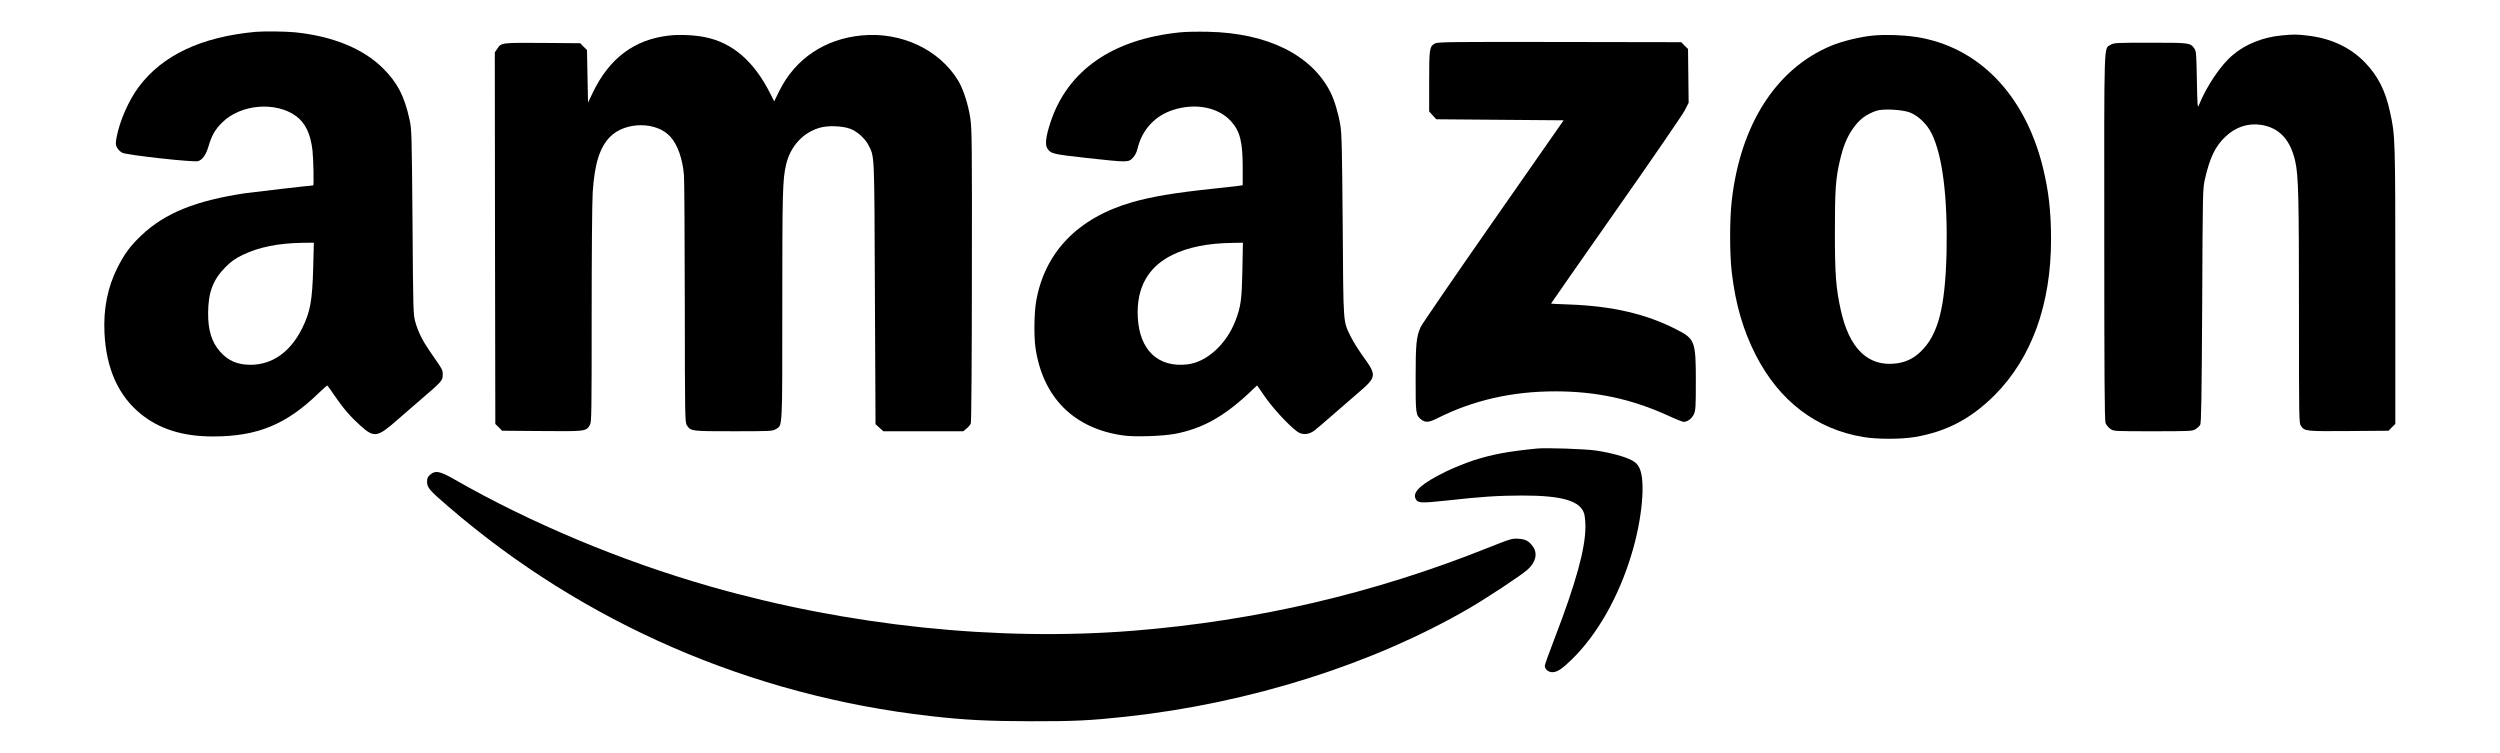 <?xml version="1.0" standalone="no"?>
<!DOCTYPE svg PUBLIC "-//W3C//DTD SVG 20010904//EN"
 "http://www.w3.org/TR/2001/REC-SVG-20010904/DTD/svg10.dtd">
<svg version="1.0" xmlns="http://www.w3.org/2000/svg"
 width="2400pt" height="723pt" viewBox="0 0 2400 723"
 preserveAspectRatio="xMidYMid meet">

<g transform="translate(0,723) scale(0.1,-0.1)"
fill="#000000" stroke="none">
<path d="M2450 6924 c-519 -49 -890 -224 -1117 -527 -97 -129 -185 -329 -214
-487 -10 -57 -10 -70 5 -98 9 -17 31 -39 49 -48 43 -23 689 -94 729 -81 42 14
75 60 99 140 31 106 64 164 130 229 177 178 515 207 712 63 89 -66 139 -171
157 -330 9 -81 14 -335 7 -335 -23 0 -573 -64 -653 -75 -474 -71 -769 -190
-994 -402 -107 -100 -170 -186 -235 -318 -93 -187 -133 -392 -122 -620 16
-344 134 -606 351 -781 180 -145 404 -214 691 -214 427 0 705 115 1017 419 43
41 79 73 81 70 3 -2 34 -47 70 -99 86 -125 155 -204 250 -289 129 -115 160
-110 349 56 68 59 173 150 233 202 196 168 205 178 205 232 0 50 4 43 -122
224 -72 104 -114 189 -141 284 -20 74 -21 99 -27 961 -7 843 -8 890 -28 980
-49 226 -116 356 -256 495 -190 189 -483 308 -845 345 -95 9 -298 11 -381 4z
m557 -2256 c-9 -330 -28 -430 -107 -591 -114 -228 -288 -350 -499 -349 -124 1
-212 40 -288 126 -81 92 -116 205 -115 371 1 199 47 321 168 442 57 57 92 81
166 117 153 74 344 112 572 115 l109 1 -6 -232z"/>
<path d="M11325 6919 c-647 -66 -1077 -366 -1241 -865 -44 -134 -53 -213 -30
-248 33 -52 51 -56 373 -92 401 -44 406 -44 448 1 21 22 37 53 45 87 43 182
167 317 343 373 212 68 429 26 551 -105 91 -99 116 -198 116 -457 l0 -161 -37
-6 c-21 -3 -126 -15 -233 -26 -379 -40 -597 -76 -790 -131 -523 -150 -844
-483 -924 -958 -18 -107 -21 -329 -6 -436 69 -481 371 -782 848 -846 110 -15
377 -6 492 16 257 49 462 161 702 384 l86 81 82 -118 c92 -130 270 -315 327
-339 46 -19 97 -10 143 25 19 15 89 74 155 132 66 58 182 158 257 223 186 159
188 170 52 358 -41 57 -93 140 -115 184 -77 157 -72 99 -79 1070 -6 732 -9
885 -23 965 -18 110 -58 243 -95 315 -181 359 -607 569 -1177 580 -99 2 -220
0 -270 -6z m602 -2281 c-6 -286 -14 -350 -68 -490 -87 -224 -275 -394 -459
-416 -281 -33 -460 136 -477 448 -16 284 96 487 332 603 147 73 341 112 569
115 l108 2 -5 -262z"/>
<path d="M6425 6889 c-334 -37 -575 -217 -734 -548 l-46 -96 -5 252 -5 253
-33 32 -32 33 -363 3 c-397 2 -394 3 -434 -57 l-23 -34 2 -1783 3 -1784 33
-32 32 -33 383 -3 c420 -4 424 -3 460 58 16 26 17 111 17 1052 0 578 4 1092
10 1182 17 271 67 430 165 531 146 149 447 151 580 3 70 -77 118 -213 131
-369 4 -43 7 -595 8 -1227 1 -1109 2 -1148 20 -1175 38 -57 42 -57 448 -57
356 0 374 1 406 20 65 40 62 -21 62 1185 0 1094 3 1211 36 1353 40 177 165
313 329 357 79 22 214 16 289 -12 63 -23 140 -93 171 -152 62 -123 58 -44 64
-1424 l6 -1259 37 -34 38 -34 384 0 384 0 32 27 c17 14 36 36 40 49 5 12 10
652 10 1421 2 1252 0 1409 -15 1508 -19 129 -68 281 -116 360 -180 298 -546
471 -925 435 -356 -33 -641 -225 -793 -534 l-49 -99 -37 74 c-156 310 -362
489 -626 542 -99 21 -246 27 -344 16z"/>
<path d="M17985 6889 c-118 -10 -300 -54 -405 -98 -527 -219 -871 -753 -955
-1486 -21 -179 -21 -515 0 -689 36 -308 109 -557 231 -796 226 -440 578 -709
1029 -785 133 -23 367 -23 500 0 300 51 536 175 761 399 357 357 544 872 544
1497 0 272 -23 469 -80 699 -174 696 -619 1153 -1215 1245 -124 19 -291 25
-410 14z m348 -738 c83 -32 168 -114 212 -205 104 -213 153 -611 142 -1136
-13 -536 -81 -798 -252 -959 -67 -64 -140 -98 -231 -110 -271 -34 -453 143
-534 519 -45 206 -55 336 -55 740 0 412 7 517 50 697 31 131 64 212 120 294
62 91 129 142 230 176 63 21 246 11 318 -16z"/>
<path d="M21905 6890 c-177 -16 -347 -83 -469 -187 -116 -96 -253 -300 -327
-483 -13 -32 -14 -9 -19 242 -5 261 -6 278 -26 305 -39 52 -43 53 -419 53
-334 0 -352 -1 -383 -20 -66 -41 -62 87 -61 -1842 0 -1331 3 -1761 12 -1788 7
-19 27 -44 46 -57 34 -23 35 -23 410 -23 355 0 378 1 408 20 17 10 38 29 45
42 10 18 14 244 19 1143 5 1112 5 1121 27 1218 46 203 100 315 196 405 99 94
220 133 345 113 172 -28 278 -141 325 -348 31 -137 36 -343 36 -1431 0 -1063
0 -1084 20 -1112 35 -50 47 -51 458 -48 l382 3 32 33 33 32 0 1328 c0 1424 0
1439 -52 1672 -43 199 -115 341 -237 468 -141 147 -330 236 -559 261 -104 12
-121 12 -242 1z"/>
<path d="M13778 6814 c-55 -30 -58 -46 -58 -364 l0 -290 34 -38 34 -37 612 -5
611 -5 -677 -970 c-372 -533 -685 -990 -696 -1015 -41 -94 -48 -159 -48 -493
0 -345 1 -353 56 -396 38 -30 74 -26 153 14 344 173 718 258 1131 258 393 0
729 -72 1082 -232 73 -34 141 -61 151 -61 37 0 79 32 98 73 17 38 19 68 19
318 0 381 -9 405 -180 493 -291 151 -619 228 -1037 243 -95 3 -173 7 -173 9 0
2 280 403 622 891 343 488 640 922 661 962 l38 75 -3 258 -3 258 -33 32 -32
33 -1168 2 c-1018 2 -1170 0 -1194 -13z"/>
<path d="M14755 2924 c-283 -28 -430 -56 -614 -115 -69 -23 -184 -69 -256
-104 -231 -112 -326 -195 -297 -259 21 -47 45 -48 291 -22 351 39 498 48 736
49 386 0 559 -52 594 -178 6 -22 11 -77 11 -121 0 -210 -91 -540 -296 -1073
-52 -135 -94 -252 -94 -262 0 -34 35 -63 74 -62 47 1 91 31 187 124 244 239
449 600 572 1009 103 338 136 706 75 828 -18 36 -35 53 -74 74 -63 34 -207 73
-344 93 -100 15 -479 28 -565 19z"/>
<path d="M4132 2675 c-27 -23 -32 -34 -32 -71 0 -55 23 -82 205 -238 1296
-1117 2899 -1814 4625 -2010 328 -38 554 -49 965 -50 416 -1 574 7 915 44
1187 129 2372 504 3295 1041 175 102 494 313 559 370 78 69 99 153 54 219 -38
55 -71 74 -142 78 -61 4 -73 0 -302 -91 -1090 -435 -2215 -697 -3394 -792
-1302 -104 -2738 46 -4065 426 -850 243 -1726 610 -2453 1027 -138 79 -182 88
-230 47z"/>
</g>
</svg>
